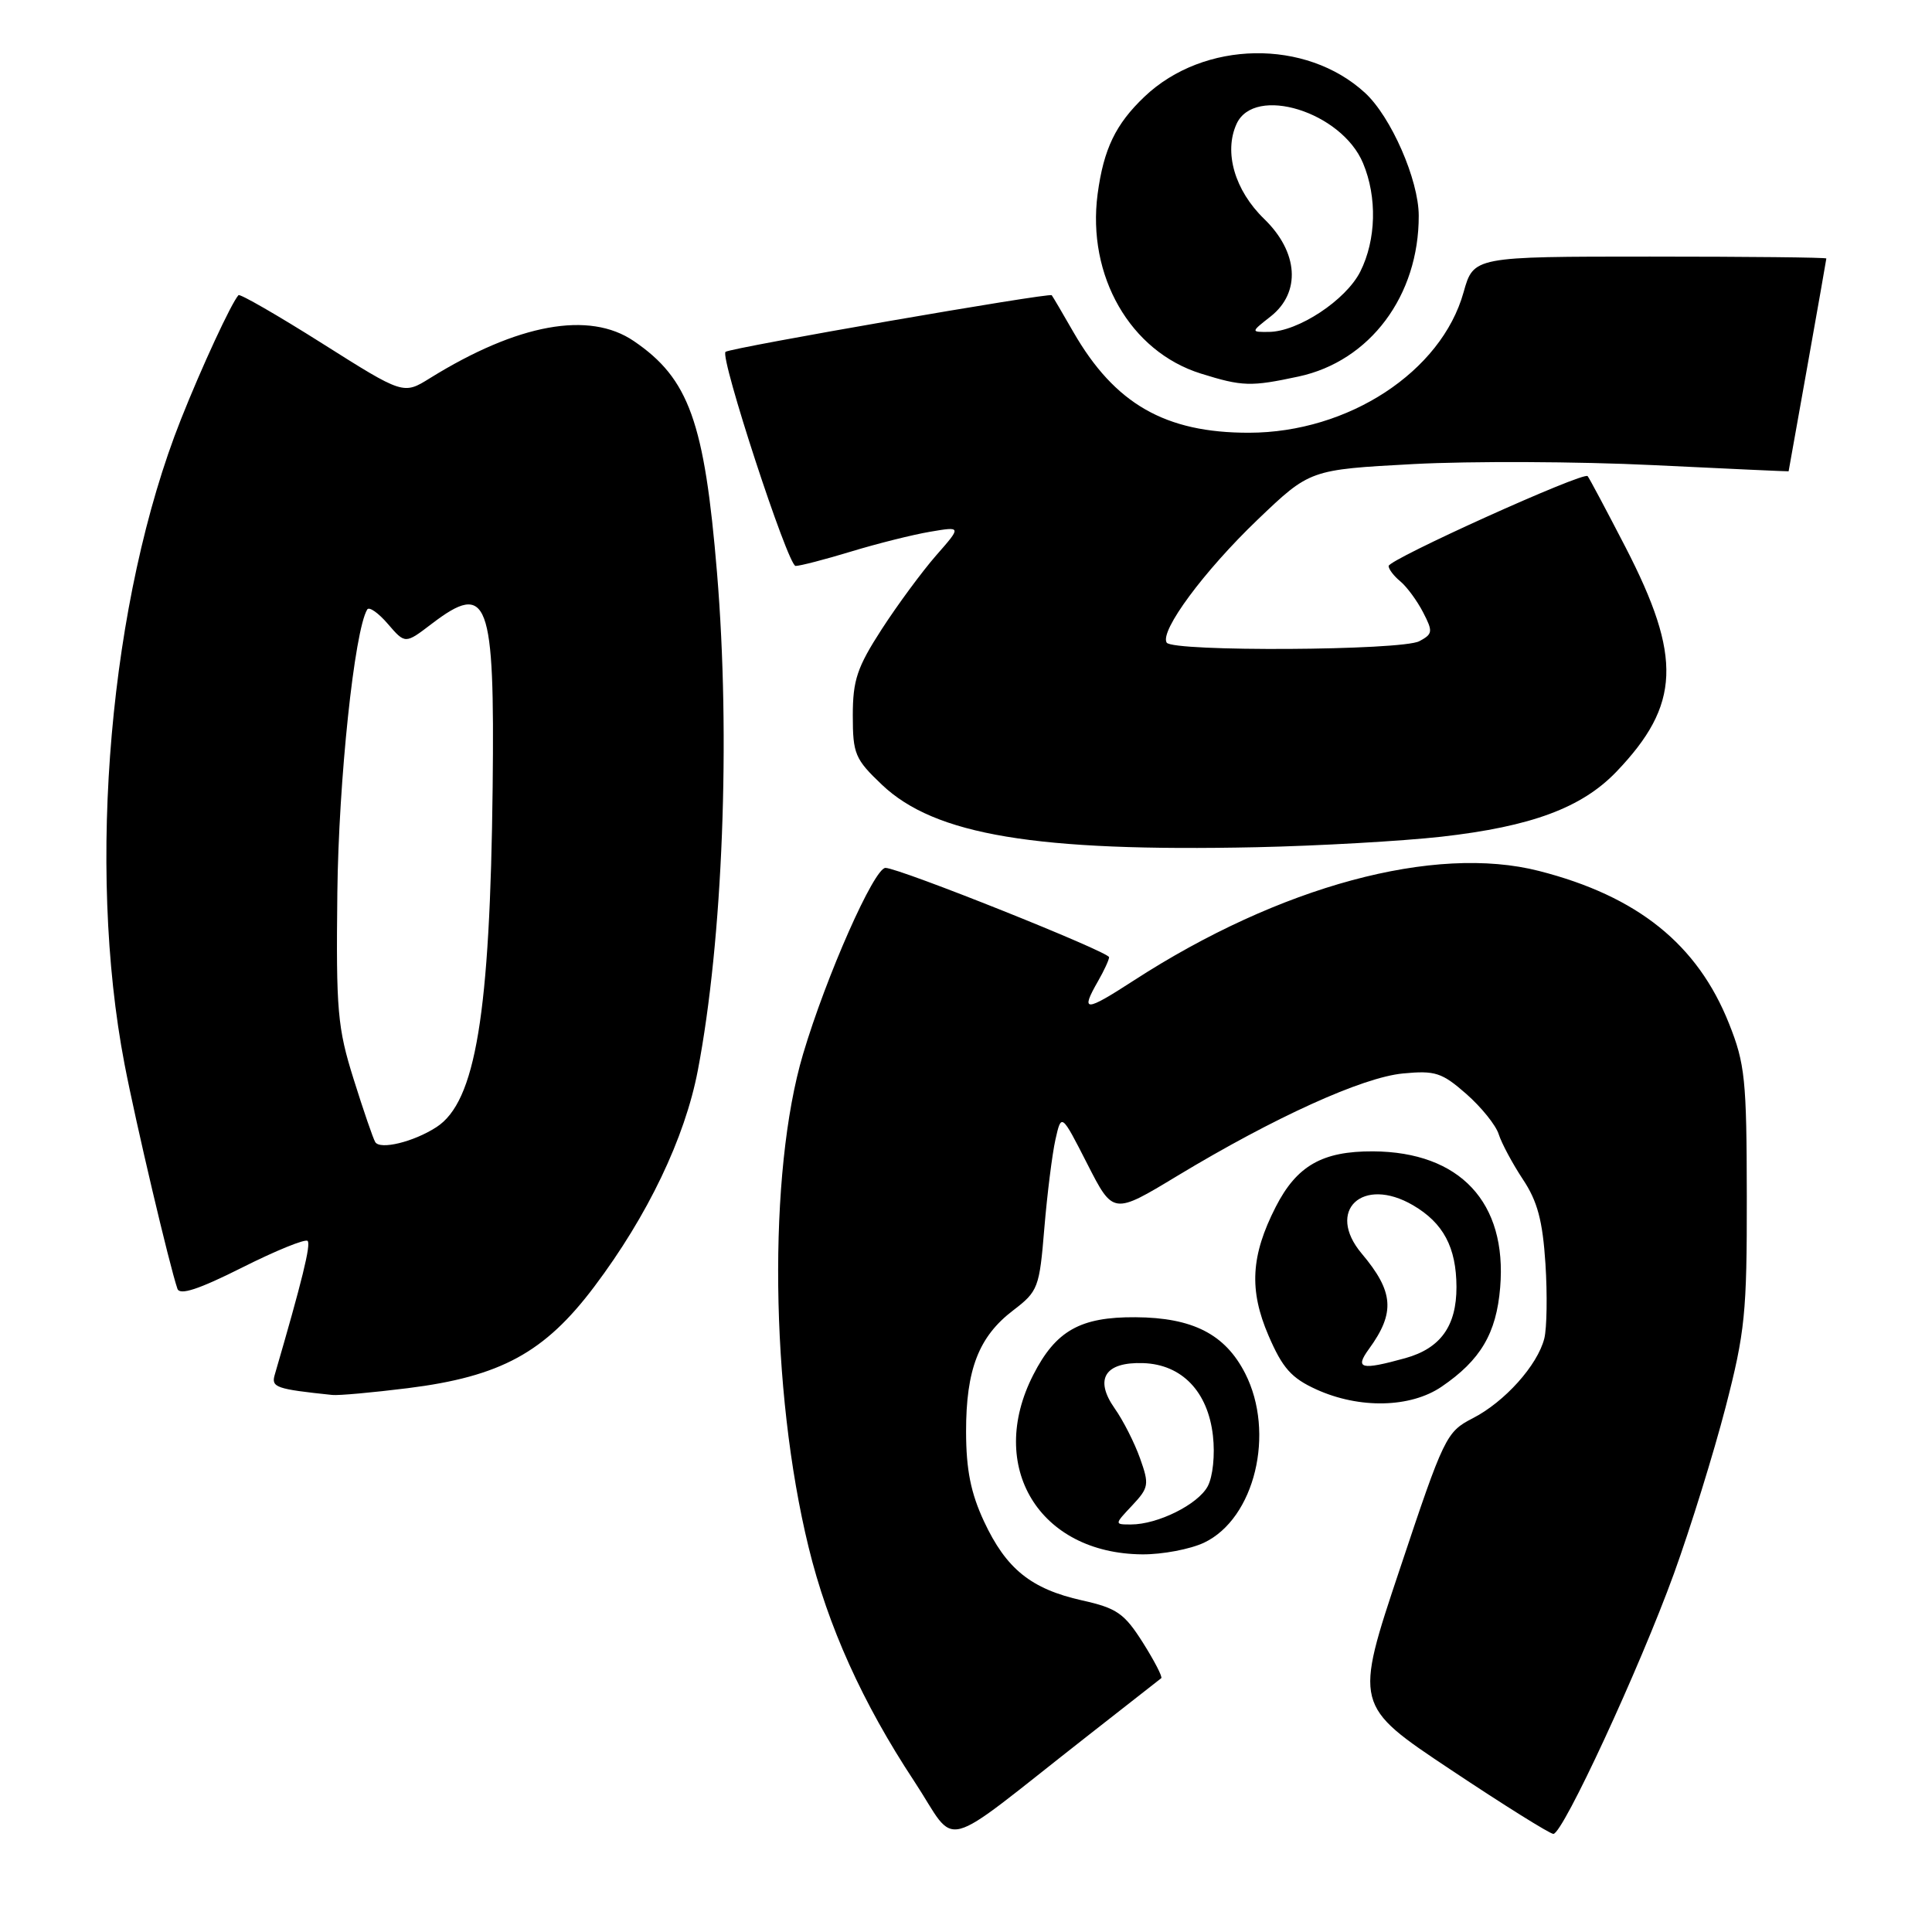 <?xml version="1.0" encoding="UTF-8" standalone="no"?>
<!DOCTYPE svg PUBLIC "-//W3C//DTD SVG 1.1//EN" "http://www.w3.org/Graphics/SVG/1.1/DTD/svg11.dtd" >
<svg xmlns="http://www.w3.org/2000/svg" xmlns:xlink="http://www.w3.org/1999/xlink" version="1.1" viewBox="0 0 256 256">
 <g >
 <path fill="currentColor"
d=" M 144.00 230.10 C 149.22 226.01 153.67 222.53 153.87 222.37 C 154.07 222.22 152.98 220.10 151.44 217.66 C 148.98 213.78 148.00 213.09 143.38 212.06 C 136.62 210.55 133.32 207.89 130.38 201.58 C 128.63 197.82 128.02 194.74 128.01 189.72 C 128.00 181.46 129.69 177.10 134.25 173.63 C 137.56 171.10 137.73 170.65 138.38 162.74 C 138.76 158.21 139.42 152.93 139.85 151.00 C 140.64 147.50 140.64 147.50 144.07 154.22 C 147.50 160.95 147.50 160.95 156.00 155.81 C 168.86 148.05 180.53 142.75 185.90 142.24 C 190.17 141.83 191.06 142.12 194.29 144.95 C 196.28 146.70 198.22 149.10 198.59 150.30 C 198.97 151.49 200.41 154.18 201.79 156.27 C 203.73 159.18 204.41 161.76 204.78 167.46 C 205.04 171.52 204.97 175.98 204.63 177.35 C 203.74 180.89 199.38 185.76 195.14 187.93 C 191.64 189.73 191.34 190.34 185.49 207.89 C 179.44 225.98 179.44 225.98 192.22 234.49 C 199.24 239.17 205.37 243.00 205.83 243.00 C 207.09 243.00 217.25 221.06 221.81 208.50 C 224.00 202.45 227.07 192.55 228.64 186.50 C 231.23 176.48 231.48 173.99 231.46 158.50 C 231.44 143.05 231.23 140.96 229.10 135.62 C 224.92 125.12 216.99 118.75 203.94 115.41 C 190.09 111.86 169.57 117.40 150.25 129.91 C 143.73 134.13 143.13 134.14 145.50 130.00 C 146.29 128.62 146.95 127.20 146.96 126.84 C 147.00 126.14 119.12 115.00 117.33 115.00 C 115.83 115.00 109.50 129.28 106.41 139.67 C 101.74 155.38 102.06 184.23 107.14 205.00 C 109.69 215.45 114.29 225.65 121.13 236.01 C 127.05 244.99 123.97 245.79 144.00 230.10 Z  M 159.55 204.41 C 166.26 201.22 169.01 189.87 164.99 181.98 C 162.34 176.79 158.05 174.59 150.46 174.54 C 143.14 174.49 139.90 176.32 136.91 182.18 C 130.70 194.34 137.69 205.85 151.35 205.96 C 154.02 205.98 157.71 205.28 159.55 204.41 Z  M 191.01 183.75 C 196.18 180.23 198.28 176.68 198.78 170.60 C 199.72 159.33 193.46 152.63 181.93 152.56 C 175.21 152.53 171.83 154.46 169.04 159.92 C 165.74 166.38 165.49 170.94 168.08 176.96 C 169.94 181.28 171.11 182.60 174.43 184.11 C 180.14 186.70 186.89 186.55 191.01 183.75 Z  M 54.03 183.94 C 66.34 182.40 72.17 179.23 78.75 170.48 C 85.83 161.08 90.75 150.79 92.46 141.86 C 95.78 124.52 96.82 97.72 95.01 75.91 C 93.35 55.88 91.29 50.16 83.98 45.19 C 78.07 41.17 68.60 42.90 56.97 50.11 C 53.45 52.30 53.45 52.30 42.70 45.51 C 36.78 41.77 31.79 38.90 31.60 39.11 C 30.65 40.16 26.72 48.64 23.97 55.58 C 14.55 79.30 11.45 114.70 16.50 141.00 C 17.99 148.77 22.46 167.72 23.51 170.77 C 23.83 171.67 26.32 170.85 32.08 167.96 C 36.55 165.71 40.46 164.12 40.76 164.43 C 41.22 164.89 40.03 169.73 36.40 182.18 C 35.92 183.83 36.57 184.06 44.03 184.84 C 44.87 184.93 49.37 184.52 54.03 183.94 Z  M 190.98 110.87 C 202.92 109.52 209.59 107.04 214.18 102.26 C 222.66 93.40 222.92 87.11 215.39 72.51 C 212.83 67.56 210.57 63.31 210.37 63.09 C 209.82 62.46 184.00 74.13 184.00 75.00 C 184.00 75.42 184.70 76.34 185.57 77.05 C 186.43 77.77 187.78 79.61 188.57 81.14 C 189.89 83.69 189.85 84.01 188.07 84.96 C 185.74 86.21 155.35 86.38 154.59 85.15 C 153.65 83.62 159.54 75.66 166.64 68.86 C 173.57 62.23 173.57 62.23 187.31 61.49 C 194.86 61.09 209.13 61.15 219.02 61.63 C 228.91 62.11 237.00 62.48 237.00 62.45 C 237.00 62.42 238.12 56.12 239.50 48.45 C 240.87 40.78 241.99 34.39 242.00 34.25 C 242.00 34.11 231.48 34.00 218.63 34.00 C 195.26 34.00 195.26 34.00 193.93 38.73 C 190.99 49.25 178.67 57.32 165.51 57.34 C 154.40 57.36 147.71 53.52 142.23 44.00 C 140.81 41.52 139.52 39.33 139.36 39.12 C 139.08 38.75 96.85 46.07 96.14 46.62 C 95.33 47.23 104.41 75.00 105.42 74.99 C 106.01 74.99 109.33 74.13 112.78 73.08 C 116.23 72.03 120.94 70.85 123.24 70.46 C 127.42 69.75 127.42 69.75 124.04 73.60 C 122.19 75.72 118.94 80.12 116.83 83.38 C 113.57 88.42 113.00 90.13 113.00 94.81 C 113.00 99.89 113.29 100.59 116.86 103.98 C 123.87 110.65 137.26 112.88 166.50 112.26 C 174.75 112.08 185.77 111.45 190.98 110.87 Z  M 172.07 49.89 C 181.53 47.86 188.02 39.18 187.99 28.57 C 187.98 23.83 184.32 15.47 180.87 12.30 C 173.04 5.11 159.52 5.34 151.66 12.80 C 147.82 16.45 146.24 19.74 145.44 25.71 C 144.01 36.56 149.77 46.58 159.12 49.50 C 164.63 51.22 165.73 51.25 172.07 49.89 Z  M 150.02 199.48 C 152.23 197.12 152.30 196.71 151.06 193.23 C 150.33 191.18 148.82 188.20 147.70 186.62 C 144.97 182.73 146.40 180.45 151.48 180.62 C 156.60 180.79 160.06 184.39 160.72 190.24 C 161.01 192.79 160.71 195.66 160.03 196.94 C 158.74 199.35 153.41 202.00 149.86 202.00 C 147.65 202.00 147.65 202.00 150.02 199.48 Z  M 181.39 178.75 C 184.90 173.93 184.69 171.16 180.43 166.10 C 175.64 160.41 180.55 155.80 187.23 159.70 C 191.25 162.05 192.97 165.27 192.99 170.53 C 193.00 175.70 190.88 178.66 186.22 179.96 C 180.33 181.59 179.48 181.38 181.39 178.75 Z  M 49.72 151.33 C 49.44 150.87 48.15 147.12 46.86 143.00 C 44.72 136.19 44.52 133.91 44.70 118.28 C 44.87 103.39 46.96 83.57 48.66 80.76 C 48.91 80.35 50.14 81.21 51.40 82.68 C 53.69 85.34 53.69 85.34 57.19 82.67 C 64.67 76.96 65.56 79.33 65.28 104.26 C 64.94 134.40 63.02 146.00 57.83 149.35 C 54.81 151.31 50.36 152.39 49.72 151.33 Z  M 168.37 41.93 C 172.40 38.75 172.05 33.41 167.51 29.01 C 163.61 25.23 162.14 20.17 163.85 16.42 C 166.22 11.23 177.77 14.81 180.61 21.62 C 182.50 26.13 182.35 31.79 180.25 35.98 C 178.35 39.77 171.99 43.96 168.12 43.98 C 165.73 44.00 165.73 44.00 168.37 41.93 Z "/>
</g>
</svg>